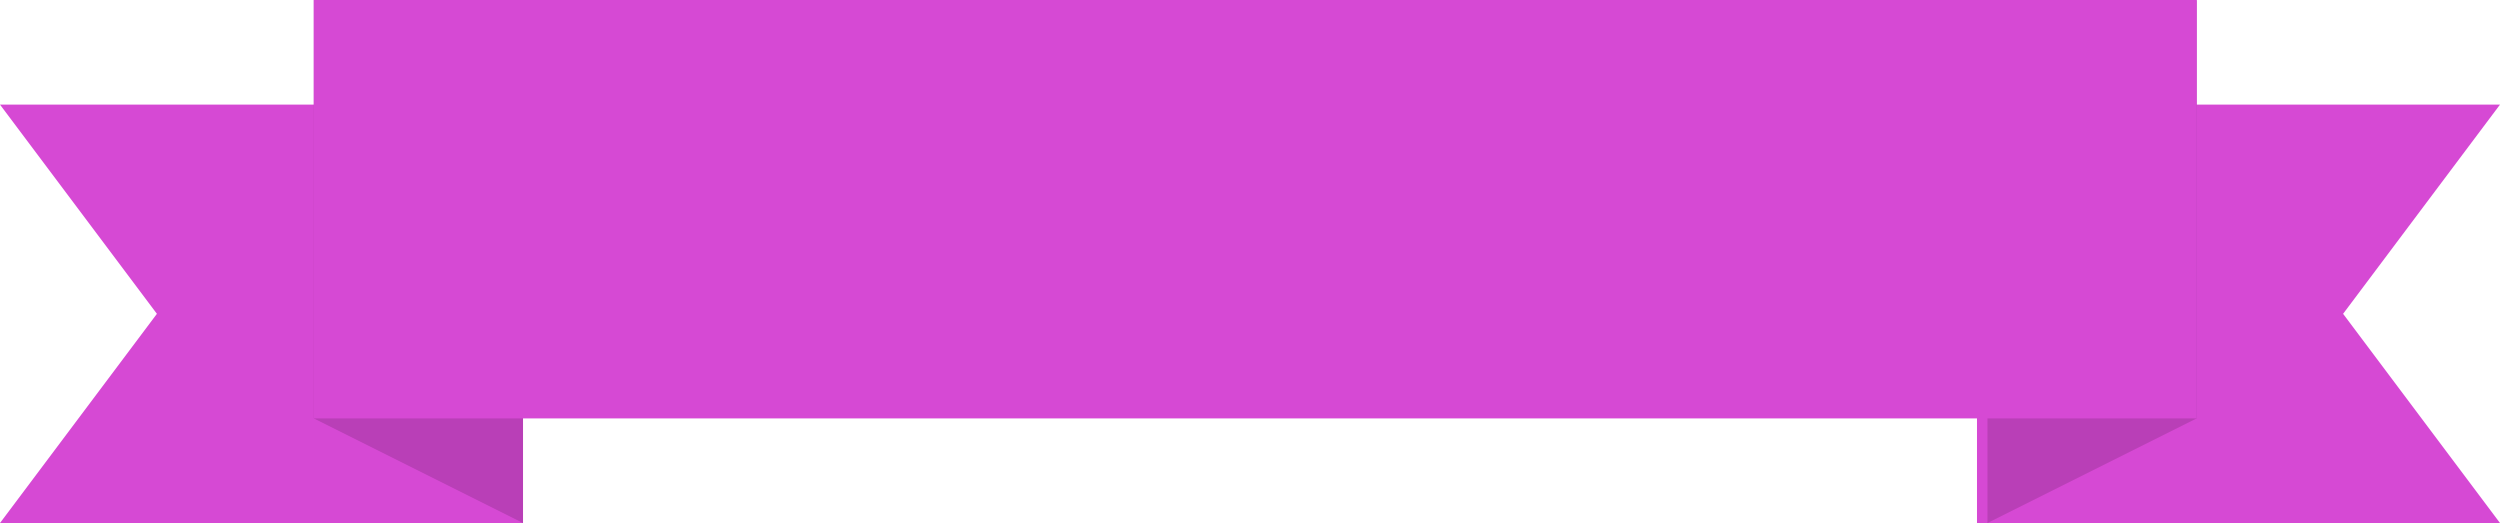 <svg xmlns="http://www.w3.org/2000/svg" width="239" height="50" viewBox="0 0 239 50">
    <g fill="none" fill-rule="evenodd">
        <path fill="#D649D4" d="M0 10h50v40H0l15-20zM239 10h-50v40h50l-15-20z"/>
        <path fill="#B93FB7" d="M30 0l20 10v40L30 40zM210 0l-20 10v40l20-10z"/>
        <path fill="#D649D4" d="M30 0h180v40H30z"/>
    </g>
</svg>
